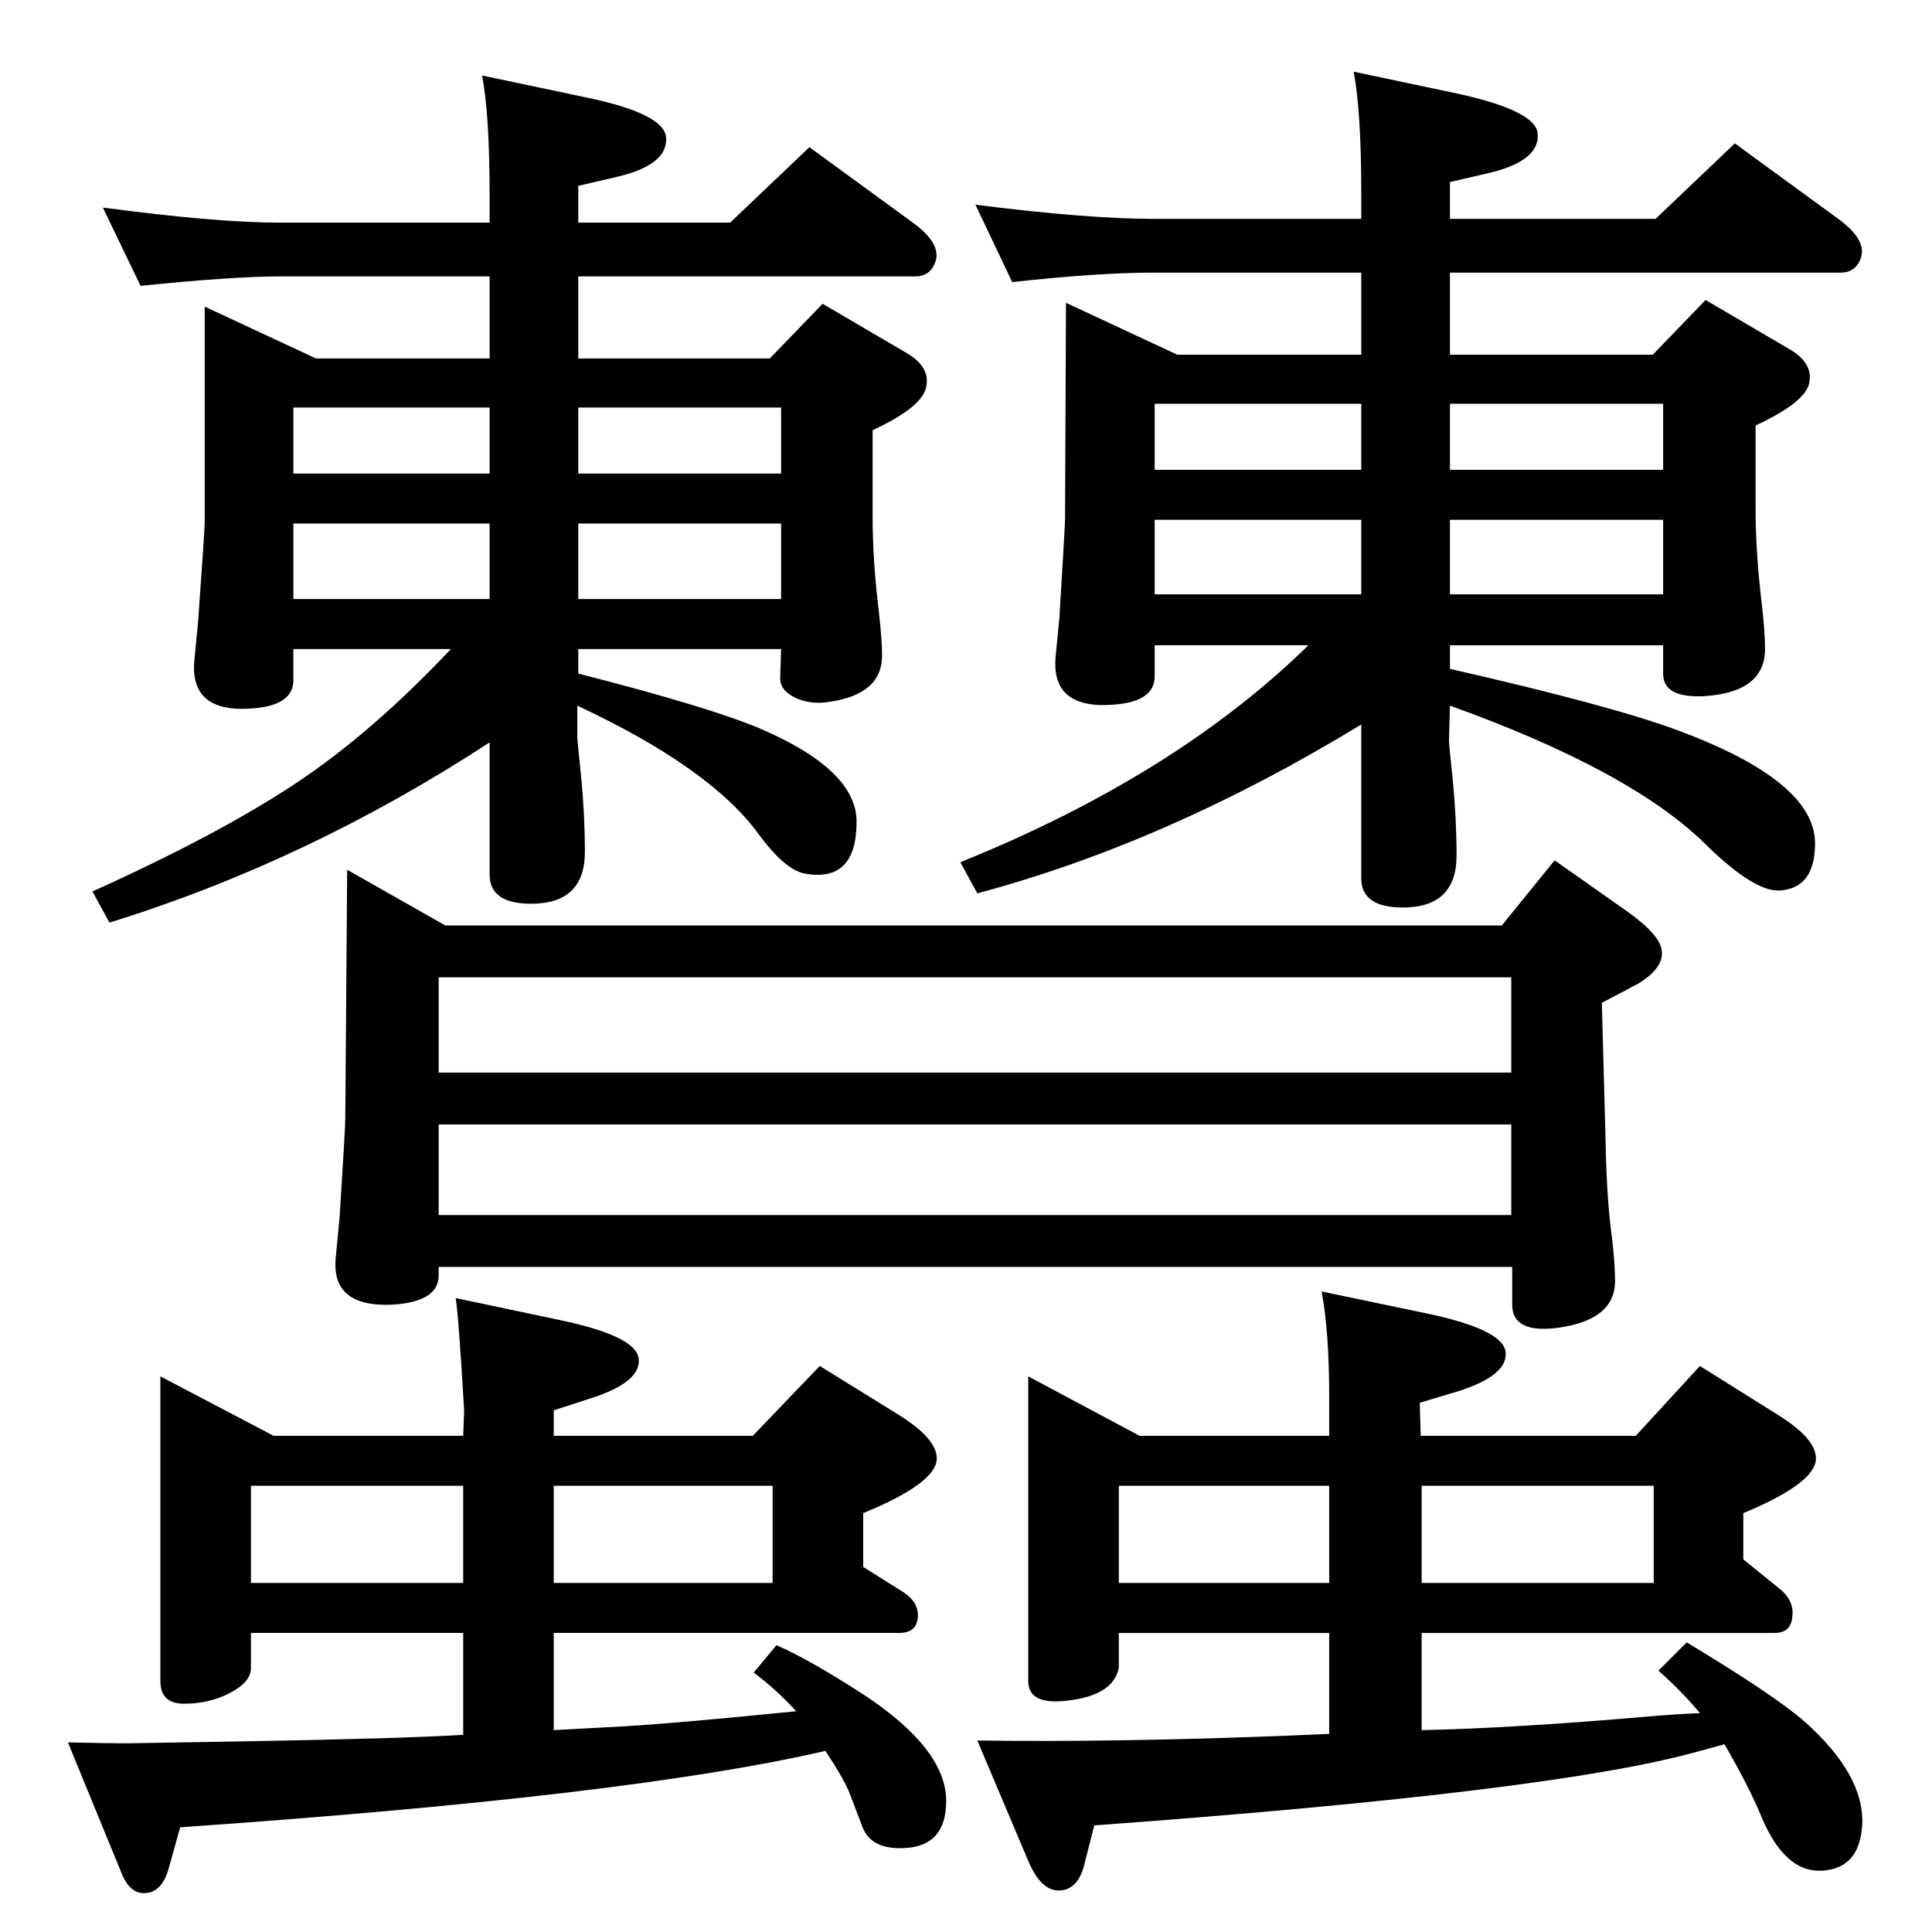 <?xml version="1.0" standalone="no"?>
<!DOCTYPE svg PUBLIC "-//W3C//DTD SVG 1.1//EN" "http://www.w3.org/Graphics/SVG/1.1/DTD/svg11.dtd" >
<svg xmlns="http://www.w3.org/2000/svg" xmlns:xlink="http://www.w3.org/1999/xlink" version="1.1" viewBox="0 0 2048 2048">
  <g transform="matrix(1 0 0 -1 0 2048)">
   <path fill="currentColor"
d="M1537 1339q171 -39 241 -65q146 -54 146 -120q0 -48 -38 -50q-27 -1 -78 49q-79 78 -271 147l-1 -37q0 -5 4 -42q4 -41 4 -80q0 -55 -57 -55q-44 0 -44 31v163q-205 -125 -407 -179l-18 33q228 92 369 230h-163v-33q0 -27 -44 -30q-66 -5 -61 51l4 41q6 98 6 105l1 229
l118 -55h195v87h-221q-57 0 -149 -10l-39 82q119 -15 188 -15h221v28q0 85 -8 128l109 -23q83 -18 86 -42q3 -29 -50 -42l-43 -10v-39h218l84 80l111 -81q28 -21 23 -39q-5 -17 -22 -17h-414v-87h215l56 58l87 -51q27 -15 23 -36q-3 -21 -57 -46v-89q0 -47 7 -104
q3 -27 3 -44q0 -46 -65 -50q-44 -2 -43 25v29h-226v-25zM1224 1497v-79h219v79h-219zM1224 1550h219v70h-219v-70zM1537 1497v-79h226v79h-226zM1537 1550h226v70h-226v-70zM1592 1067l56 69l71 -50q38 -26 42 -43q5 -20 -25 -38q-6 -3 -13 -7q-8 -4 -25 -13l4 -147
q1 -61 7 -104q3 -27 3 -44q0 -40 -57 -49q-52 -8 -52 24v40h-1138v-9q0 -28 -49 -31q-66 -3 -60 51l4 42q6 94 6 104l2 264l104 -59h1120zM1602 911v101h-1137v-101h1137zM1602 856h-1137v-96h1137v96zM828 1360h-215v-26q137 -35 192 -58q103 -44 103 -99q0 -65 -55 -55
q-21 4 -49 42q-51 70 -192 136v-34q0 -3 4 -41q4 -41 4 -80q0 -55 -57 -55q-44 0 -44 31v140q-193 -126 -403 -191l-18 33q135 61 216 115q80 53 164 142h-167v-33q0 -27 -44 -30q-66 -5 -61 51l4 41q7 98 7 105v229l118 -55h184v87h-222q-50 0 -148 -10l-40 83
q120 -16 188 -16h222v28q0 87 -8 128l109 -23q83 -17 86 -42q3 -29 -50 -42l-43 -10v-39h161l84 80l111 -81q28 -21 23 -39q-5 -17 -22 -17h-357v-87h203l56 58l87 -51q27 -15 23 -36q-3 -22 -57 -47v-92q0 -47 7 -104q3 -27 3 -43q0 -41 -56 -49q-17 -3 -33 3q-19 8 -19 22
zM613 1493v-80h215v80h-215zM613 1546h215v70h-215v-70zM311 1493v-80h208v80h-208zM311 1546h208v70h-208v-70zM1802 232q-19 23 -44 45l30 30q93 -56 125 -84q64 -57 61 -110q-3 -46 -43 -48t-65 60q-13 31 -38 74l-33 -9q-155 -42 -635 -77l-11 -43q-7 -26 -27 -26
q-18 0 -31 29l-55 130q147 -2 326 5l47 2v107h-223v-37q-6 -30 -57 -35q-39 -4 -39 21v323l118 -63h201v42q0 68 -8 111l110 -23q82 -17 85 -41q3 -25 -51 -42l-40 -12l1 -35h228l68 74l83 -52q40 -25 40 -46q0 -26 -77 -58v-49l37 -30q17 -13 15 -30q-1 -18 -19 -18h-374
v-103q98 2 247 15q24 2 48 3zM1507 473v-103h246v103h-246zM1186 370h223v103h-223v-103zM844 234q-21 23 -45 41l24 29q33 -14 92 -52q88 -58 88 -113q0 -48 -44 -50q-36 -2 -45 23l-13 34q-5 14 -26 46q-207 -48 -684 -81l-12 -43q-6 -22 -20 -26q-20 -5 -30 20l-57 139
q43 -1 61 -1l120 2q173 3 238 7v108h-225v-37q0 -13 -16 -23q-24 -15 -55 -15q-25 0 -25 24v323l120 -63h201l1 27q-6 102 -9 119l109 -23q82 -17 85 -41q3 -25 -50 -42l-40 -13v-27h211l71 74l84 -52q40 -25 40 -46q0 -26 -78 -58v-57l43 -27q15 -10 15 -24q0 -19 -20 -19
h-366v-103q57 3 74 4q53 3 183 16zM587 473v-103h232v103h-232zM266 370h225v103h-225v-103z" />
  </g>

</svg>
